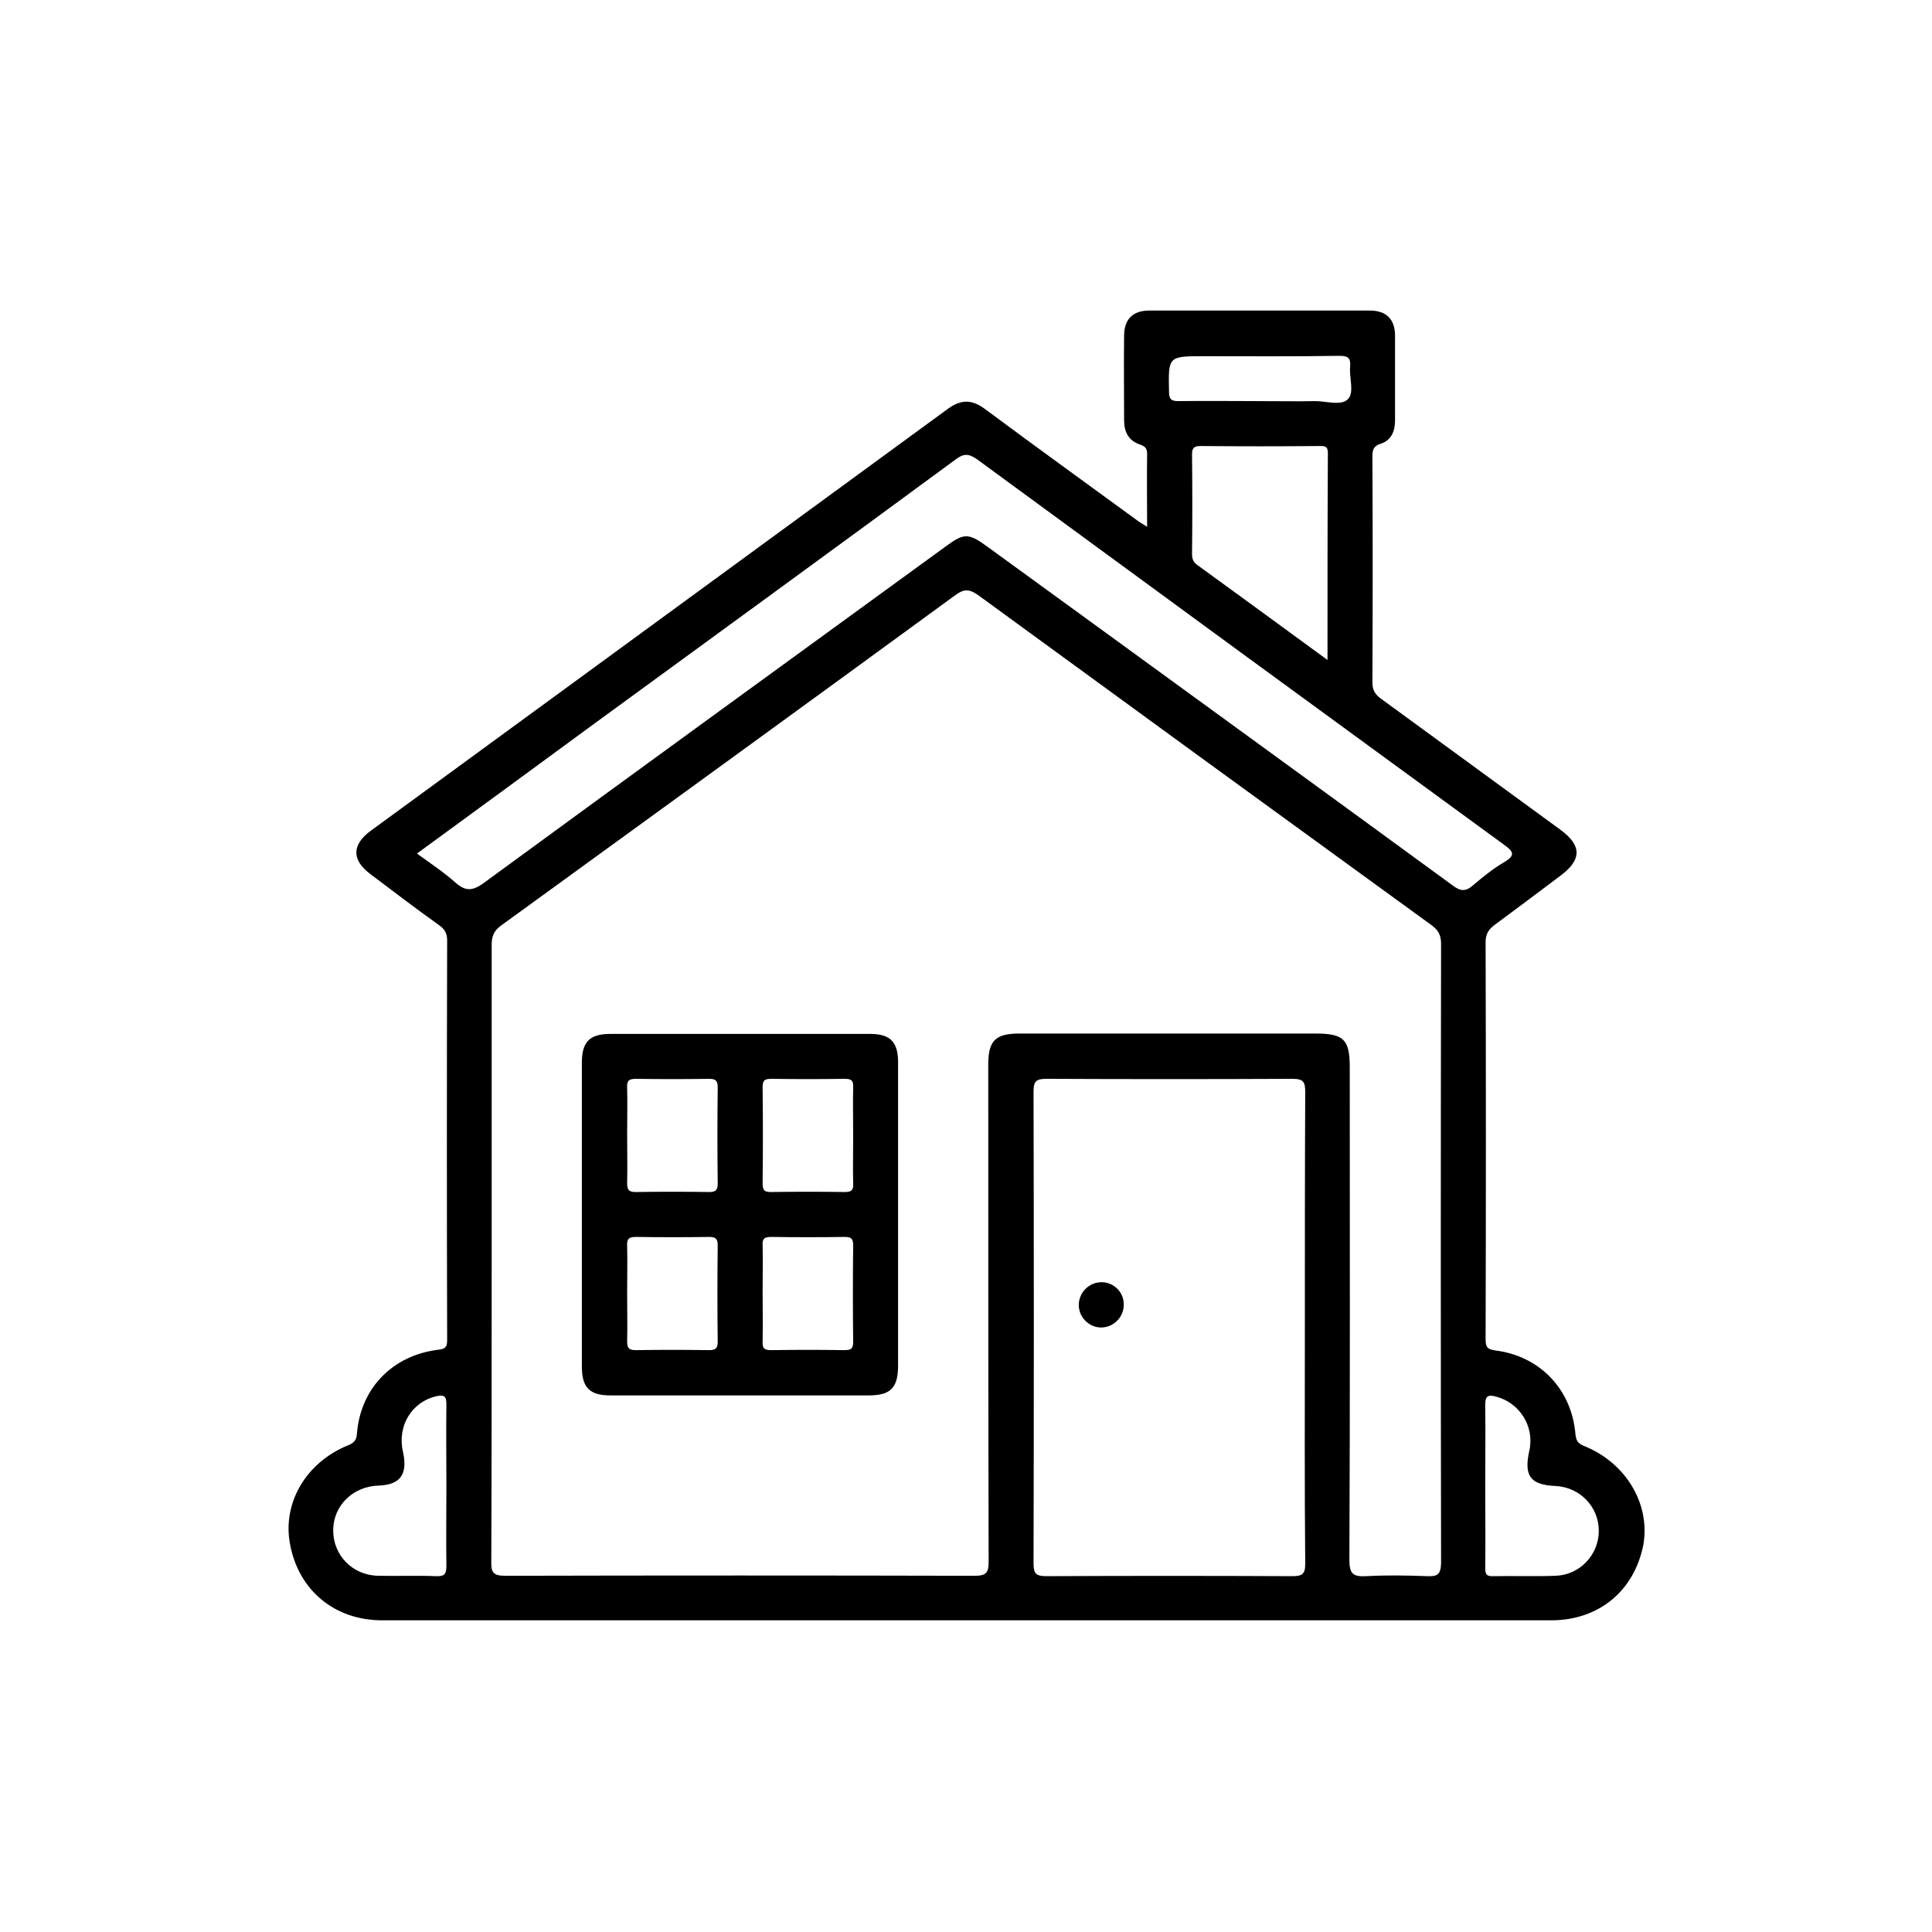 <?xml version="1.0" encoding="utf-8"?>
<!-- Generator: Adobe Illustrator 28.2.0, SVG Export Plug-In . SVG Version: 6.00 Build 0)  -->
<svg version="1.1" id="Layer_1" xmlns="http://www.w3.org/2000/svg" xmlns:xlink="http://www.w3.org/1999/xlink" x="0px" y="0px"
	 viewBox="0 0 512 512" style="enable-background:new 0 0 512 512;" xml:space="preserve">
<style type="text/css">
	.st0{fill:none;}
</style>
<rect x="0" class="st0" width="512" height="512"/>
<g>
	<path d="M419.8,383.2c-1.7-0.7-2.1-1.4-2.3-3.2c-1-11.8-9.4-20.6-21.1-22.1c-2.3-0.3-2.7-0.9-2.7-3.1c0.1-35,0.1-70.1,0-105.1
		c0-2.2,0.8-3.4,2.4-4.6c5.8-4.3,11.6-8.6,17.4-13c5.8-4.3,5.7-8.1-0.1-12.3c-15.7-11.5-31.4-22.9-47.1-34.4
		c-1.6-1.1-2.6-2.2-2.6-4.5c0.1-20,0.1-39.9,0-59.9c0-1.8,0.3-2.8,2.2-3.4c2.8-0.9,3.8-3.3,3.8-6.2c0-7.5,0-15,0-22.4
		c0-4.4-2.3-6.7-6.7-6.7c-19.5,0-38.9,0-58.4,0c-4.4,0-6.7,2.3-6.7,6.7c-0.1,7.5,0,15,0,22.4c0,3.1,1.2,5.4,4.2,6.4
		c1.4,0.5,1.9,1,1.9,2.5c-0.1,6.2,0,12.4,0,19.3c-1.1-0.7-1.6-1-2.1-1.3c-13.7-10-27.4-19.9-41-30c-3.3-2.4-6.1-2.5-9.5-0.1
		c-51.1,37.4-102.2,74.7-153.2,112c-5,3.7-5,7.7-0.1,11.4c6.1,4.6,12.1,9.2,18.3,13.6c1.4,1,2.1,2.1,2.1,4
		c-0.1,35.3-0.1,70.6,0,105.9c0,1.8-0.4,2.4-2.4,2.6c-12.1,1.5-20.5,10.2-21.5,22.1c-0.1,1.7-0.6,2.5-2.3,3.2
		c-11.2,4.5-17.6,15.4-15.4,26.4c2.3,12.1,11.8,20,24.4,20c103.3,0,206.5,0,309.8,0c12.6,0,22-7.8,24.4-20
		C437.4,398.7,431,387.7,419.8,383.2z M319,94.4c12,0,23.9,0.1,35.9-0.1c2.3,0,3.1,0.5,2.9,2.9c-0.3,2.9,1.2,6.8-0.6,8.6
		c-1.8,1.8-5.7,0.5-8.6,0.5c-5,0.1-10,0-15,0c-7.1,0-14.2-0.1-21.3,0c-1.9,0-2.5-0.5-2.5-2.5C309.6,94.4,309.6,94.4,319,94.4z
		 M351.8,174.9c-11.9-8.7-23.1-16.9-34.4-25.1c-1.2-0.8-1.5-1.7-1.5-3.1c0.1-8.7,0.1-17.4,0-26.2c0-1.8,0.5-2.3,2.3-2.3
		c10.5,0.1,20.9,0.1,31.4,0c1.3,0,2.3-0.1,2.3,1.8C351.8,138.2,351.8,156.2,351.8,174.9z M118.3,393.7c0,7.1-0.1,14.2,0,21.3
		c0,2.1-0.5,2.8-2.7,2.7c-5.1-0.2-10.2,0-15.3-0.1c-6.9-0.1-12.1-5.5-12-12.2c0.1-6.5,5.3-11.5,12-11.7c5.8-0.2,7.8-3,6.5-8.9
		c-1.6-6.9,2.3-13.3,8.9-14.8c1.9-0.4,2.6-0.1,2.6,2.1C118.2,379.3,118.3,386.5,118.3,393.7z M342.4,417.7
		c-21.7-0.1-43.4-0.1-65.1,0c-2.9,0-3.4-0.8-3.4-3.5c0.1-41.6,0.1-83.3,0-124.9c0-2.9,0.8-3.4,3.5-3.4c21.7,0.1,43.4,0.1,65.1,0
		c2.9,0,3.4,0.8,3.4,3.5c-0.1,20.8-0.1,41.6-0.1,62.5s-0.1,41.6,0.1,62.5C345.9,417.2,345.1,417.7,342.4,417.7z M378.2,417.7
		c-5.4-0.2-10.7-0.3-16.1,0c-3.5,0.2-4.5-0.6-4.5-4.3c0.2-43.5,0.1-87,0.1-130.6c0-7.3-1.6-8.9-9-8.9c-26.2,0-52.4,0-78.6,0
		c-6.3,0-8.2,1.9-8.2,8.2c0,43.9,0,87.8,0.1,131.7c0,3.1-0.7,3.8-3.8,3.8c-41.4-0.1-82.8-0.1-124.2,0c-3.1,0-3.9-0.7-3.8-3.8
		c0.1-27.3,0.1-54.6,0.1-81.9c0-27.2,0-54.4,0-81.5c0-2.3,0.6-3.8,2.6-5.2c40.1-29.1,80.2-58.2,120.3-87.5c2.3-1.7,3.7-1.6,6,0
		c40,29.2,80.1,58.4,120.2,87.5c1.8,1.3,2.5,2.7,2.5,4.9c-0.1,54.7-0.1,109.5,0,164.2C381.8,417.4,380.8,417.8,378.2,417.7z
		 M384.9,234.6c-32.4-23.7-64.8-47.2-97.2-70.8c-8.7-6.3-17.3-12.6-26-18.9c-5.1-3.7-6.2-3.7-11.2,0
		c-40.8,29.7-81.6,59.3-122.3,89.1c-2.9,2.1-4.8,2.3-7.5-0.1c-3-2.7-6.5-5-10.2-7.7c16-11.7,31.6-23.1,47.1-34.5
		c31.9-23.3,63.8-46.5,95.6-69.9c2.1-1.6,3.4-1.7,5.7-0.1c46.5,34.1,93,68.1,139.6,102.1c2.5,1.8,3.3,2.8,0.1,4.7
		c-2.9,1.7-5.5,3.8-8.1,6C388.5,236.3,387.1,236.3,384.9,234.6z M412.2,417.6c-5.5,0.2-11,0-16.5,0.1c-2,0.1-2.1-0.8-2.1-2.4
		c0.1-7.2,0-14.5,0-21.7c0-7.1,0.1-14.2,0-21.3c0-2.2,0.6-2.8,2.8-2.2c6.3,1.6,10.3,7.9,8.9,14.3c-1.5,6.7,0.2,9.1,6.9,9.4
		c6.5,0.3,11.5,5.5,11.5,11.9C423.7,412,418.7,417.4,412.2,417.6z"/>
	<path d="M230.6,274c-22.9,0-45.9,0-68.8,0c-5.6,0-7.6,2.1-7.6,7.7c0,26.8,0,53.6,0,80.4c0,5.6,2,7.7,7.6,7.7c22.8,0,45.6,0,68.4,0
		c5.8,0,7.8-2,7.8-7.9c0-13.3,0-26.7,0-40c0-13.5,0-26.9,0-40.4C238,276.1,235.9,274,230.6,274z M168.5,285.9c6.5,0.1,13,0.1,19.4,0
		c1.8,0,2.3,0.5,2.3,2.3c-0.1,8.5-0.1,17,0,25.4c0,1.8-0.5,2.3-2.3,2.3c-6.5-0.1-13-0.1-19.4,0c-1.8,0-2.3-0.5-2.3-2.3
		c0.1-4.2,0-8.5,0-12.7s0.1-8.5,0-12.7C166.1,286.4,166.7,285.9,168.5,285.9z M187.9,357.8c-6.5-0.1-13-0.1-19.4,0
		c-1.8,0-2.3-0.5-2.3-2.3c0.1-4.2,0-8.5,0-12.7c0-4.2,0.1-8.5,0-12.7c-0.1-1.8,0.5-2.3,2.3-2.3c6.5,0.1,13,0.1,19.4,0
		c1.8,0,2.3,0.5,2.3,2.3c-0.1,8.5-0.1,17,0,25.4C190.2,357.3,189.7,357.8,187.9,357.8z M226.1,355.5c0,1.8-0.4,2.3-2.3,2.3
		c-6.5-0.1-13-0.1-19.4,0c-1.8,0-2.4-0.4-2.3-2.3c0.1-4.4,0-8.7,0-13.1c0-4.1,0.1-8.2,0-12.3c-0.1-1.8,0.4-2.3,2.3-2.3
		c6.5,0.1,13,0.1,19.4,0c1.8,0,2.3,0.4,2.3,2.3C226,338.5,226,347,226.1,355.5z M226.1,301.3c0,4.1-0.1,8.2,0,12.3
		c0.1,1.8-0.4,2.3-2.3,2.3c-6.5-0.1-13-0.1-19.4,0c-1.8,0-2.3-0.4-2.3-2.3c0.1-8.5,0.1-17,0-25.4c0-1.8,0.4-2.3,2.3-2.3
		c6.5,0.1,13,0.1,19.4,0c1.8,0,2.4,0.4,2.3,2.3C226,292.5,226.1,296.9,226.1,301.3z"/>
	<path d="M292.1,339.8c-3.2-0.1-6,2.4-6.2,5.7c-0.2,3.4,2.6,6.3,5.9,6.3c3.2,0,5.9-2.6,6-5.8C298,342.7,295.4,339.9,292.1,339.8z"/>
</g>
</svg>
